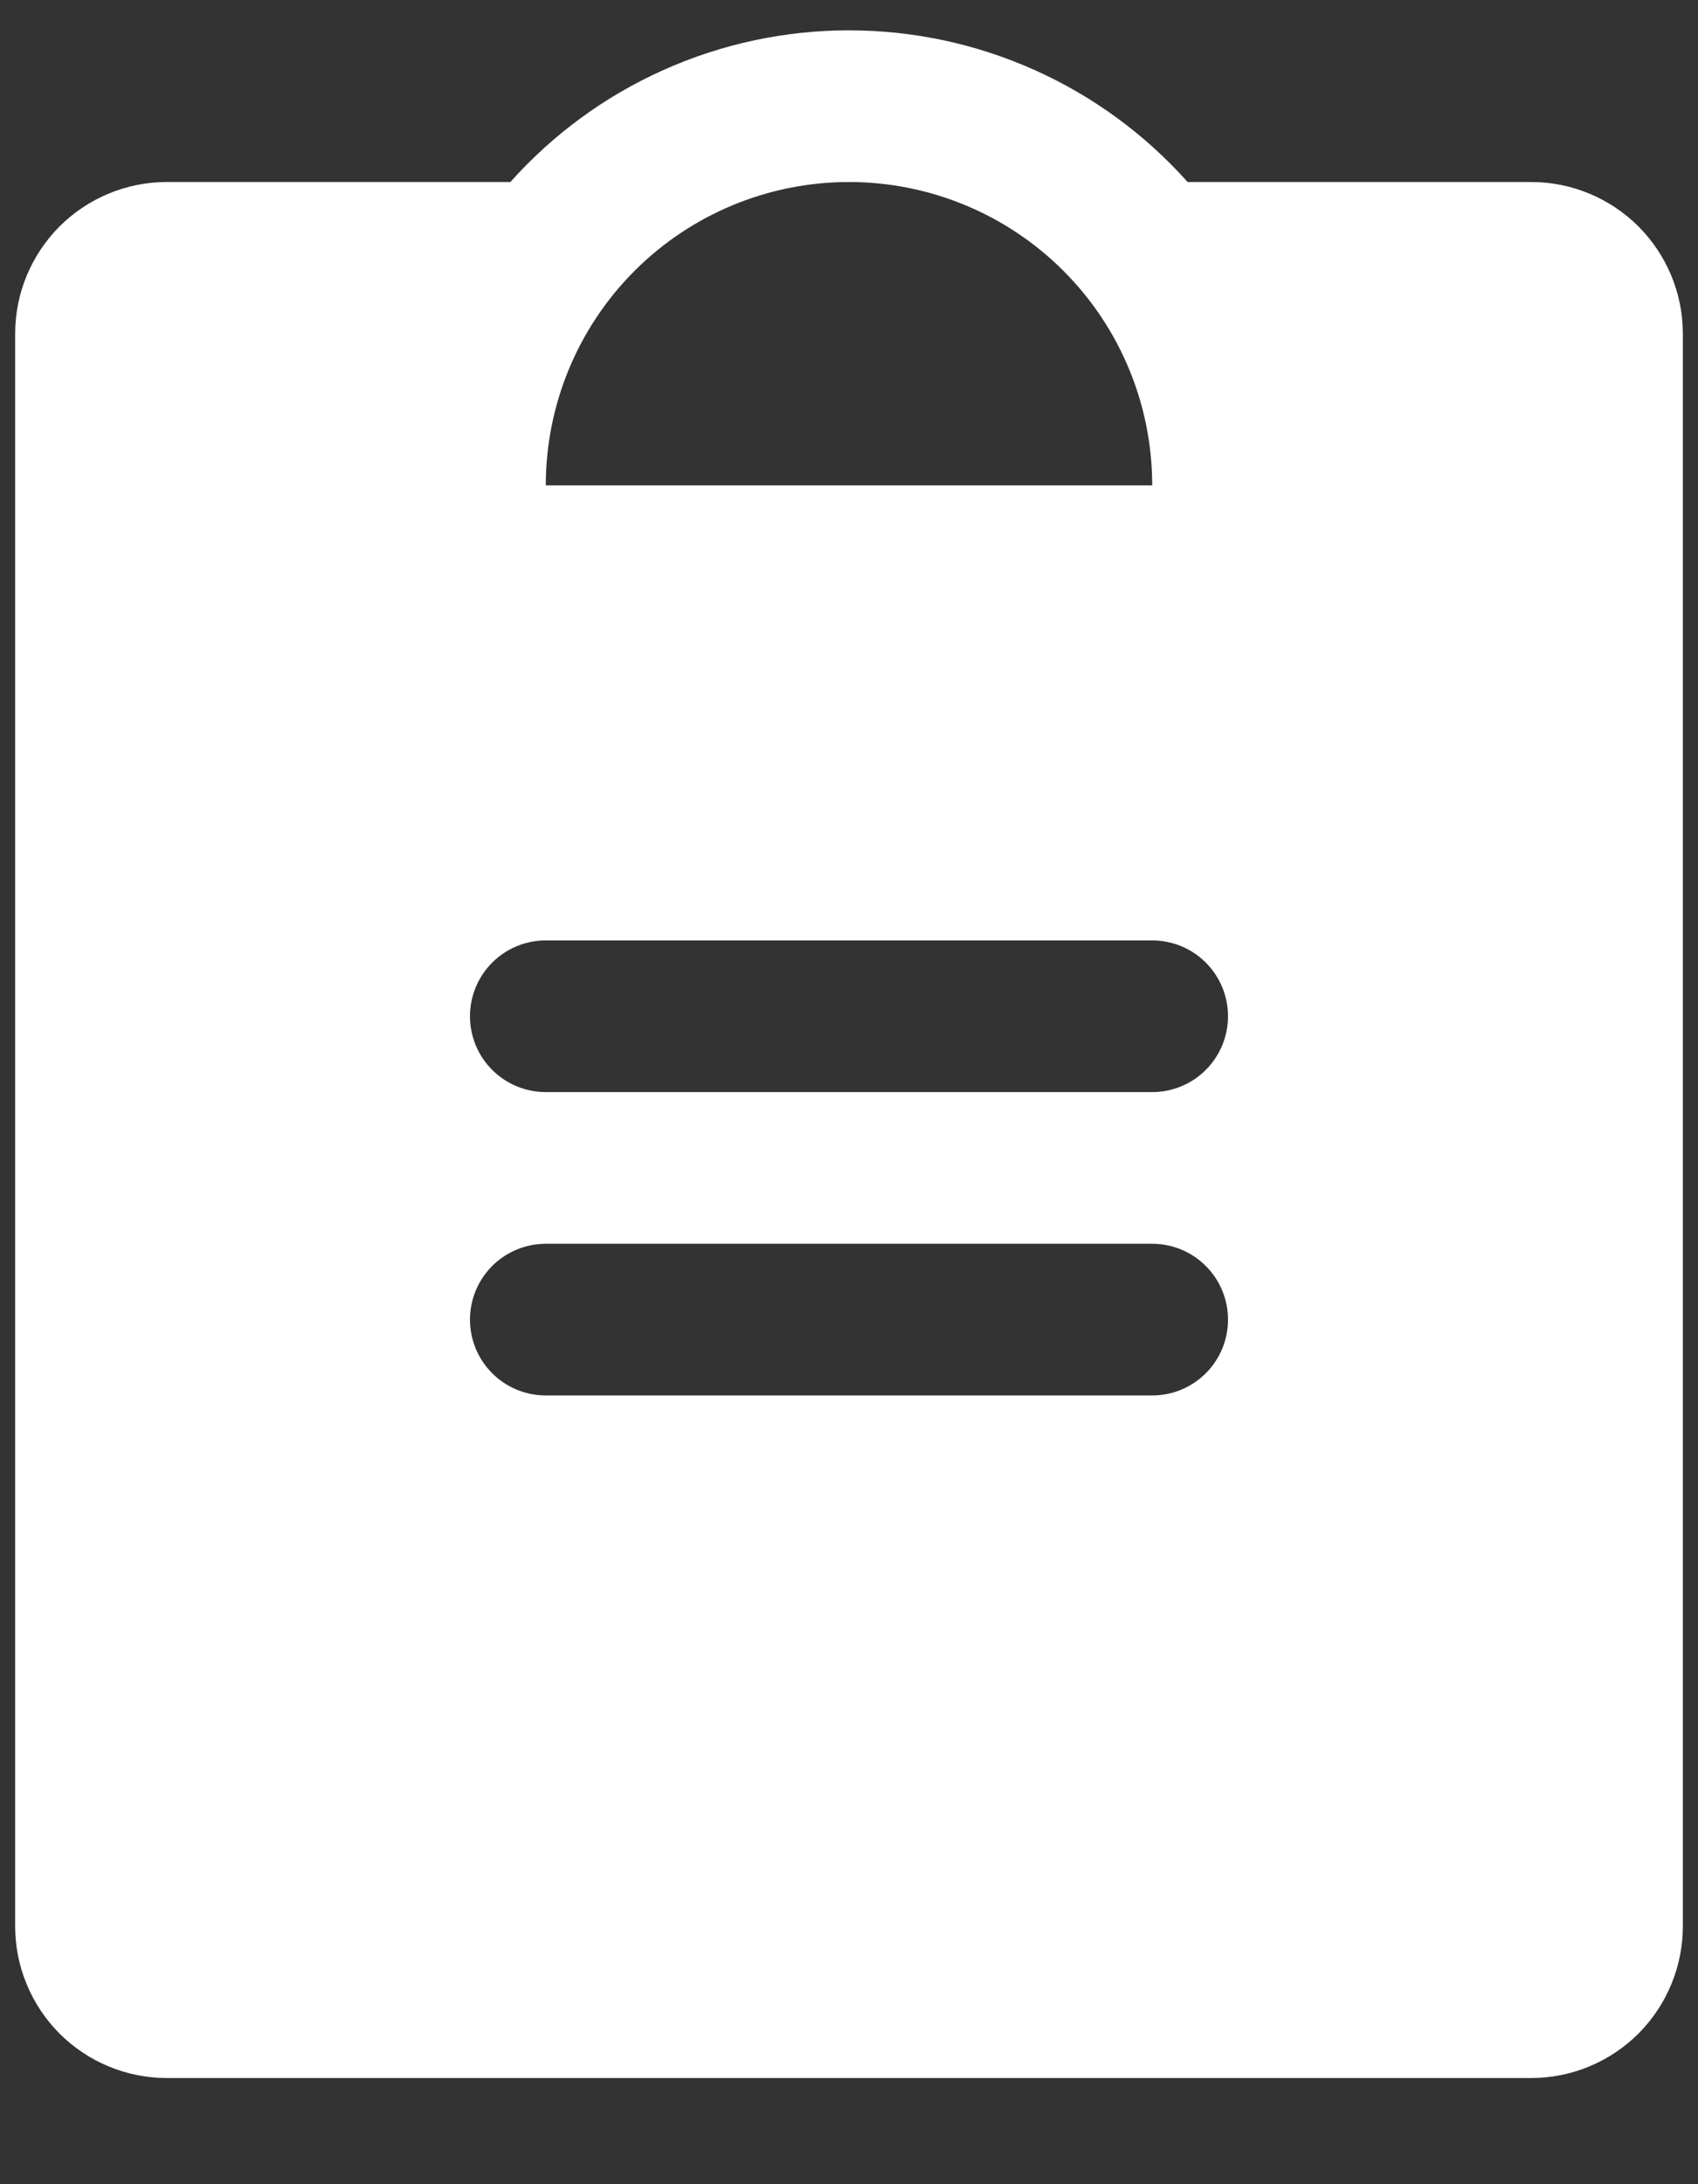 <svg width="14" height="18" viewBox="0 0 14 18" fill="none" xmlns="http://www.w3.org/2000/svg">
<rect x="0" y="0" width="14" height="18" fill="#333333" stroke="none"/>
<path d="M12.625 1.5H9.792C9.441 1.107 9.011 0.792 8.53 0.577C8.048 0.361 7.527 0.25 7 0.25C6.473 0.25 5.952 0.361 5.47 0.577C4.989 0.792 4.559 1.107 4.208 1.5H1.375C1.043 1.5 0.726 1.632 0.491 1.866C0.257 2.101 0.125 2.418 0.125 2.75V15.875C0.125 16.206 0.257 16.524 0.491 16.759C0.726 16.993 1.043 17.125 1.375 17.125H12.625C12.957 17.125 13.274 16.993 13.509 16.759C13.743 16.524 13.875 16.206 13.875 15.875V2.75C13.875 2.418 13.743 2.101 13.509 1.866C13.274 1.632 12.957 1.5 12.625 1.5ZM7 1.5C7.663 1.5 8.299 1.763 8.768 2.232C9.237 2.701 9.5 3.337 9.5 4H4.5C4.5 3.337 4.763 2.701 5.232 2.232C5.701 1.763 6.337 1.5 7 1.5ZM9.5 11.5H4.5C4.334 11.5 4.175 11.434 4.058 11.317C3.941 11.2 3.875 11.041 3.875 10.875C3.875 10.709 3.941 10.55 4.058 10.433C4.175 10.316 4.334 10.25 4.5 10.25H9.5C9.666 10.25 9.825 10.316 9.942 10.433C10.059 10.55 10.125 10.709 10.125 10.875C10.125 11.041 10.059 11.2 9.942 11.317C9.825 11.434 9.666 11.5 9.5 11.5ZM9.5 9H4.5C4.334 9 4.175 8.934 4.058 8.817C3.941 8.7 3.875 8.541 3.875 8.375C3.875 8.209 3.941 8.05 4.058 7.933C4.175 7.816 4.334 7.75 4.5 7.75H9.5C9.666 7.75 9.825 7.816 9.942 7.933C10.059 8.05 10.125 8.209 10.125 8.375C10.125 8.541 10.059 8.7 9.942 8.817C9.825 8.934 9.666 9 9.5 9Z" fill="white"/>
</svg>
